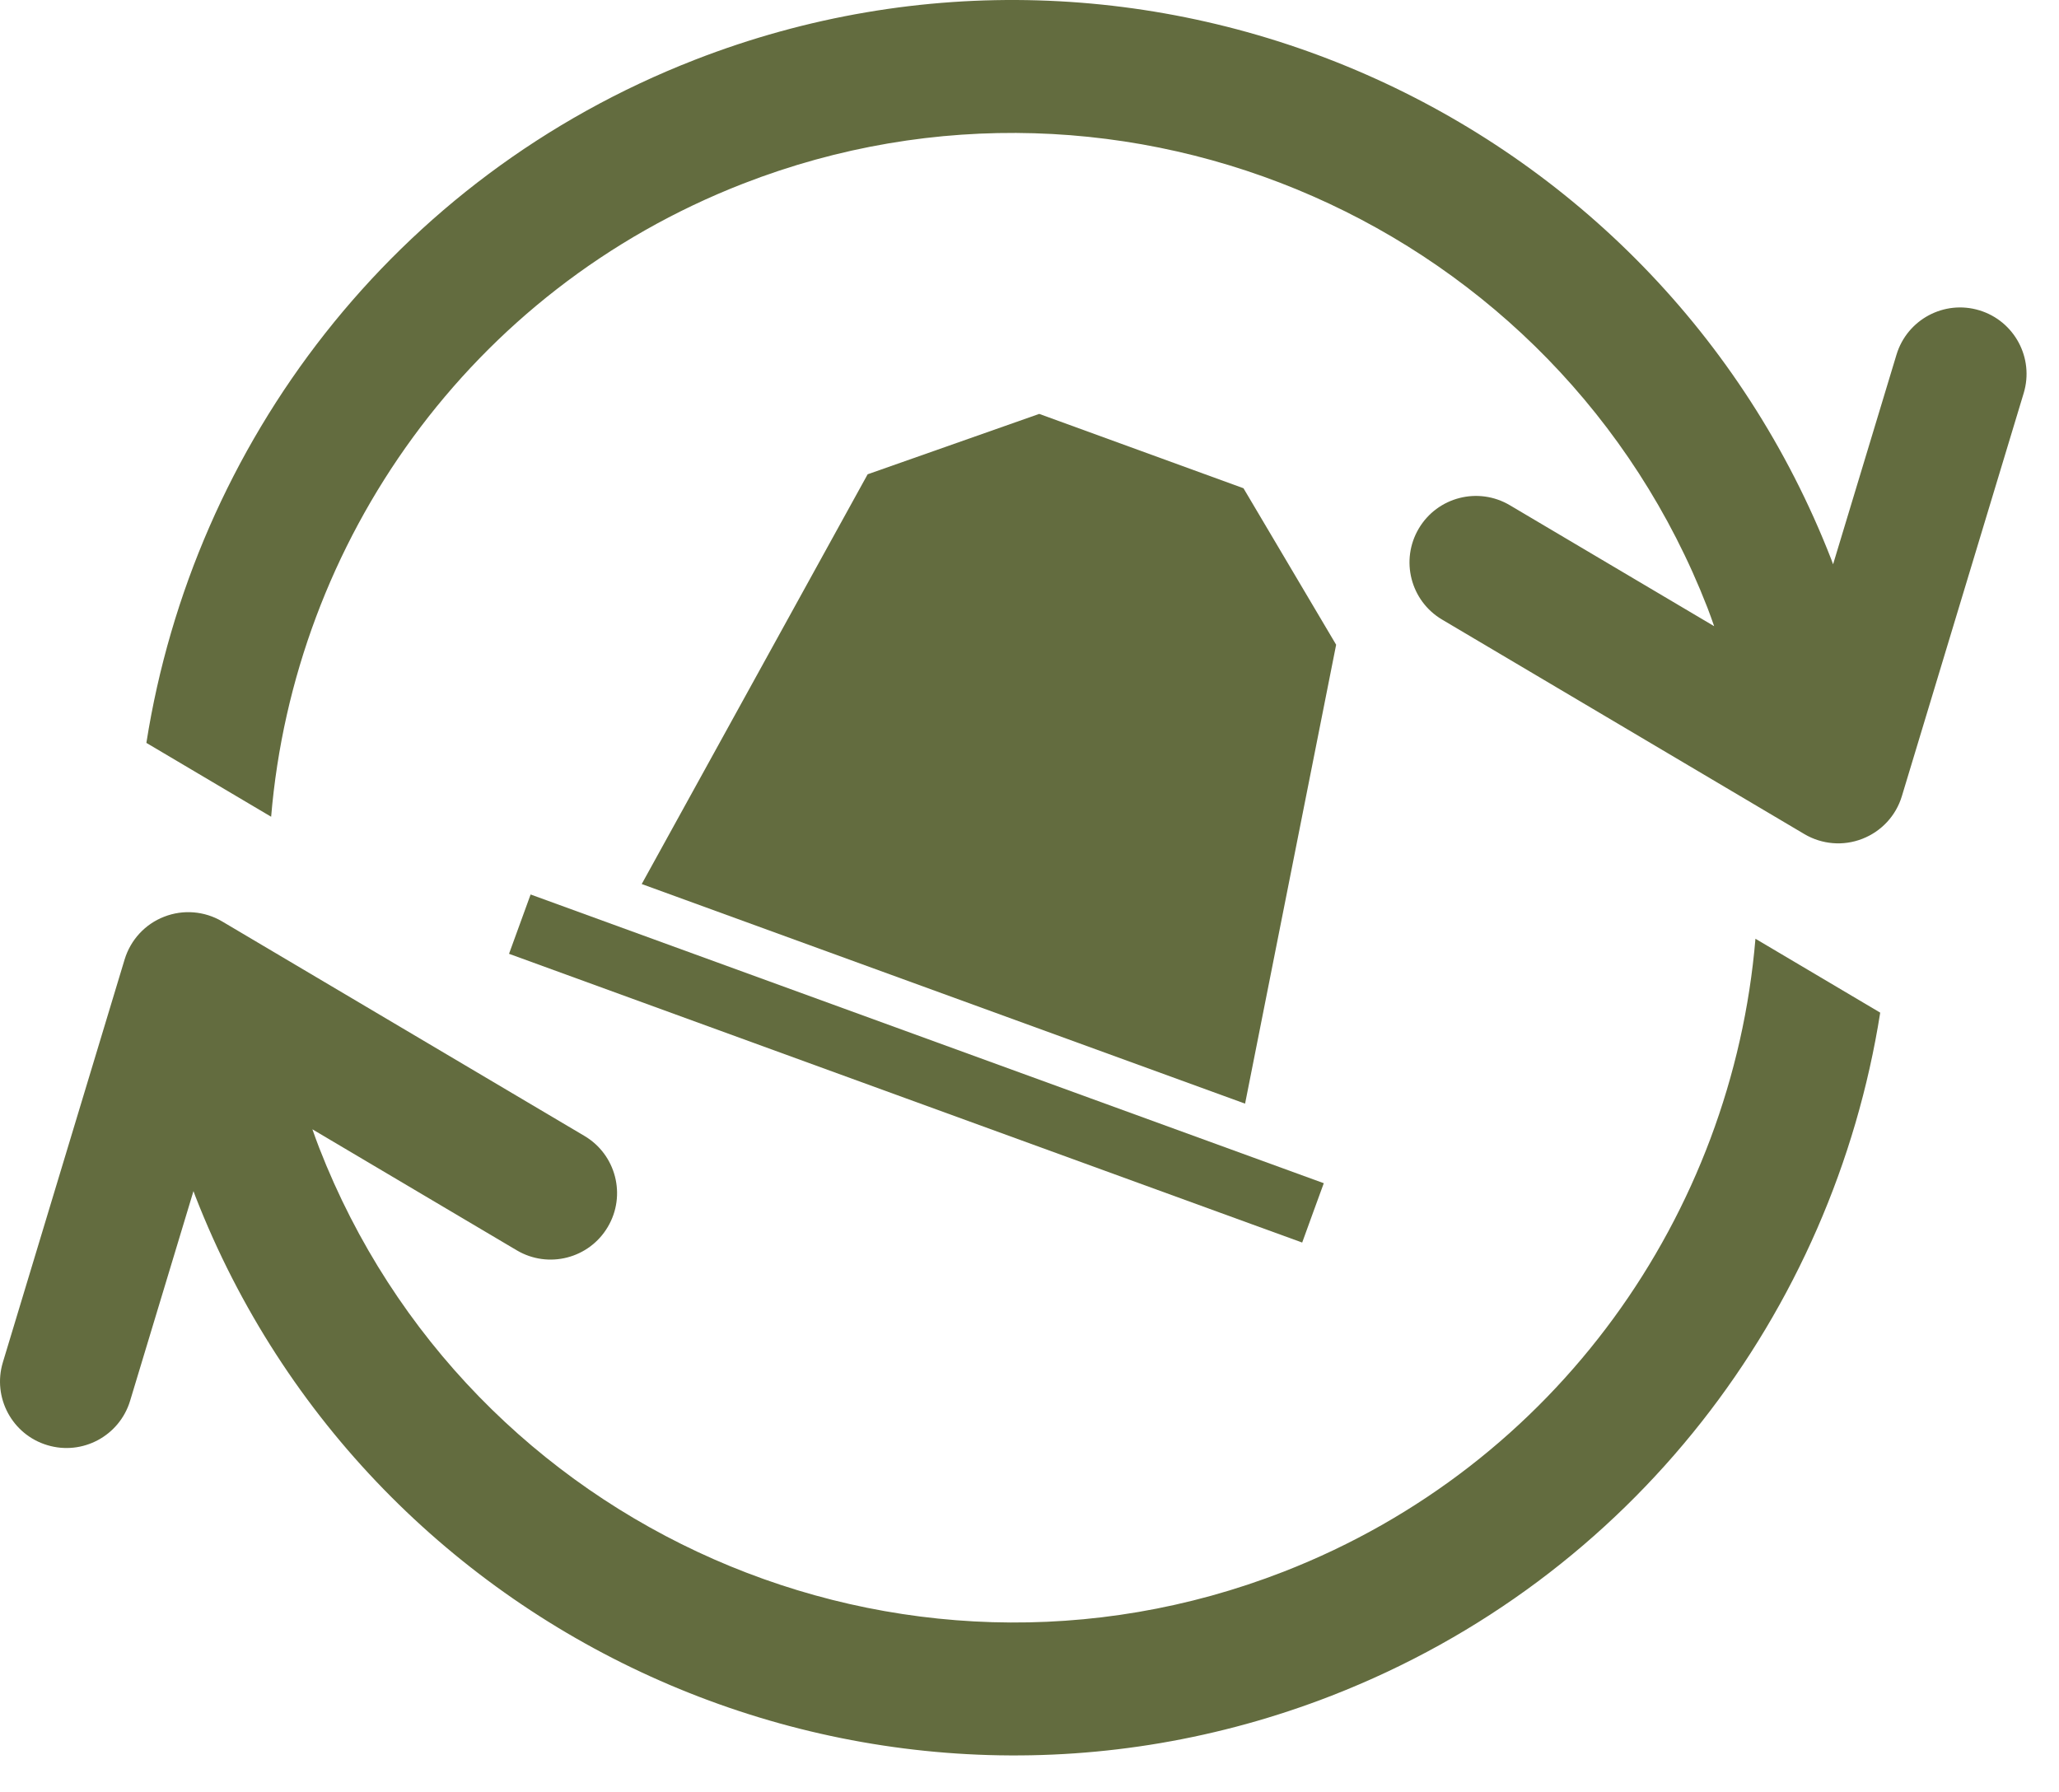 <svg width="54" height="47" viewBox="0 0 54 47" fill="none" xmlns="http://www.w3.org/2000/svg">
<path d="M32.654 28.947L35.042 16.91L32.612 12.806L27.255 10.856L22.755 12.44L16.83 23.187L32.654 28.947Z" fill="#636C3F"/>
<path d="M34.434 31.812L34.718 31.034L13.916 23.461L13.35 25.017L23.771 28.812L32.839 32.113L34.151 32.59L34.152 32.587H34.153L34.434 31.812Z" fill="#636C3F"/>
<path d="M33.662 41.224C23.625 45.133 12.28 40.145 8.372 30.108C8.308 29.946 8.252 29.783 8.193 29.62C10.667 31.085 13.553 32.794 13.553 32.794C14.38 33.284 15.45 33.011 15.94 32.181C16.431 31.353 16.156 30.284 15.328 29.794L5.826 24.168C5.365 23.895 4.804 23.849 4.306 24.044C3.806 24.237 3.425 24.651 3.269 25.163L0.075 35.732C-0.203 36.653 0.317 37.626 1.24 37.904C2.161 38.183 3.133 37.662 3.412 36.741C3.412 36.741 4.277 33.878 5.074 31.241C5.092 31.285 5.106 31.329 5.123 31.374C9.729 43.201 23.099 49.078 34.926 44.474C42.835 41.394 48.077 34.395 49.311 26.56L46.039 24.622C45.434 31.828 40.842 38.429 33.662 41.224Z" fill="#636C3F"/>
<path d="M51.91 8.139C50.989 7.86 50.017 8.381 49.738 9.303C49.738 9.303 48.873 12.164 48.075 14.801C48.058 14.758 48.043 14.713 48.027 14.67C43.421 2.841 30.051 -3.036 18.222 1.569C10.313 4.649 5.072 11.649 3.839 19.485L7.111 21.422C7.714 14.215 12.308 7.614 19.487 4.818C29.525 0.911 40.87 5.897 44.778 15.934C44.842 16.097 44.898 16.26 44.956 16.424C42.481 14.959 39.597 13.251 39.597 13.251C38.769 12.761 37.7 13.034 37.21 13.862C36.719 14.691 36.992 15.76 37.821 16.251L47.322 21.877C47.784 22.15 48.344 22.196 48.842 22.001C49.343 21.806 49.725 21.394 49.879 20.882L53.074 10.312C53.353 9.39 52.831 8.418 51.91 8.139Z" fill="#636C3F"/>
</svg>
